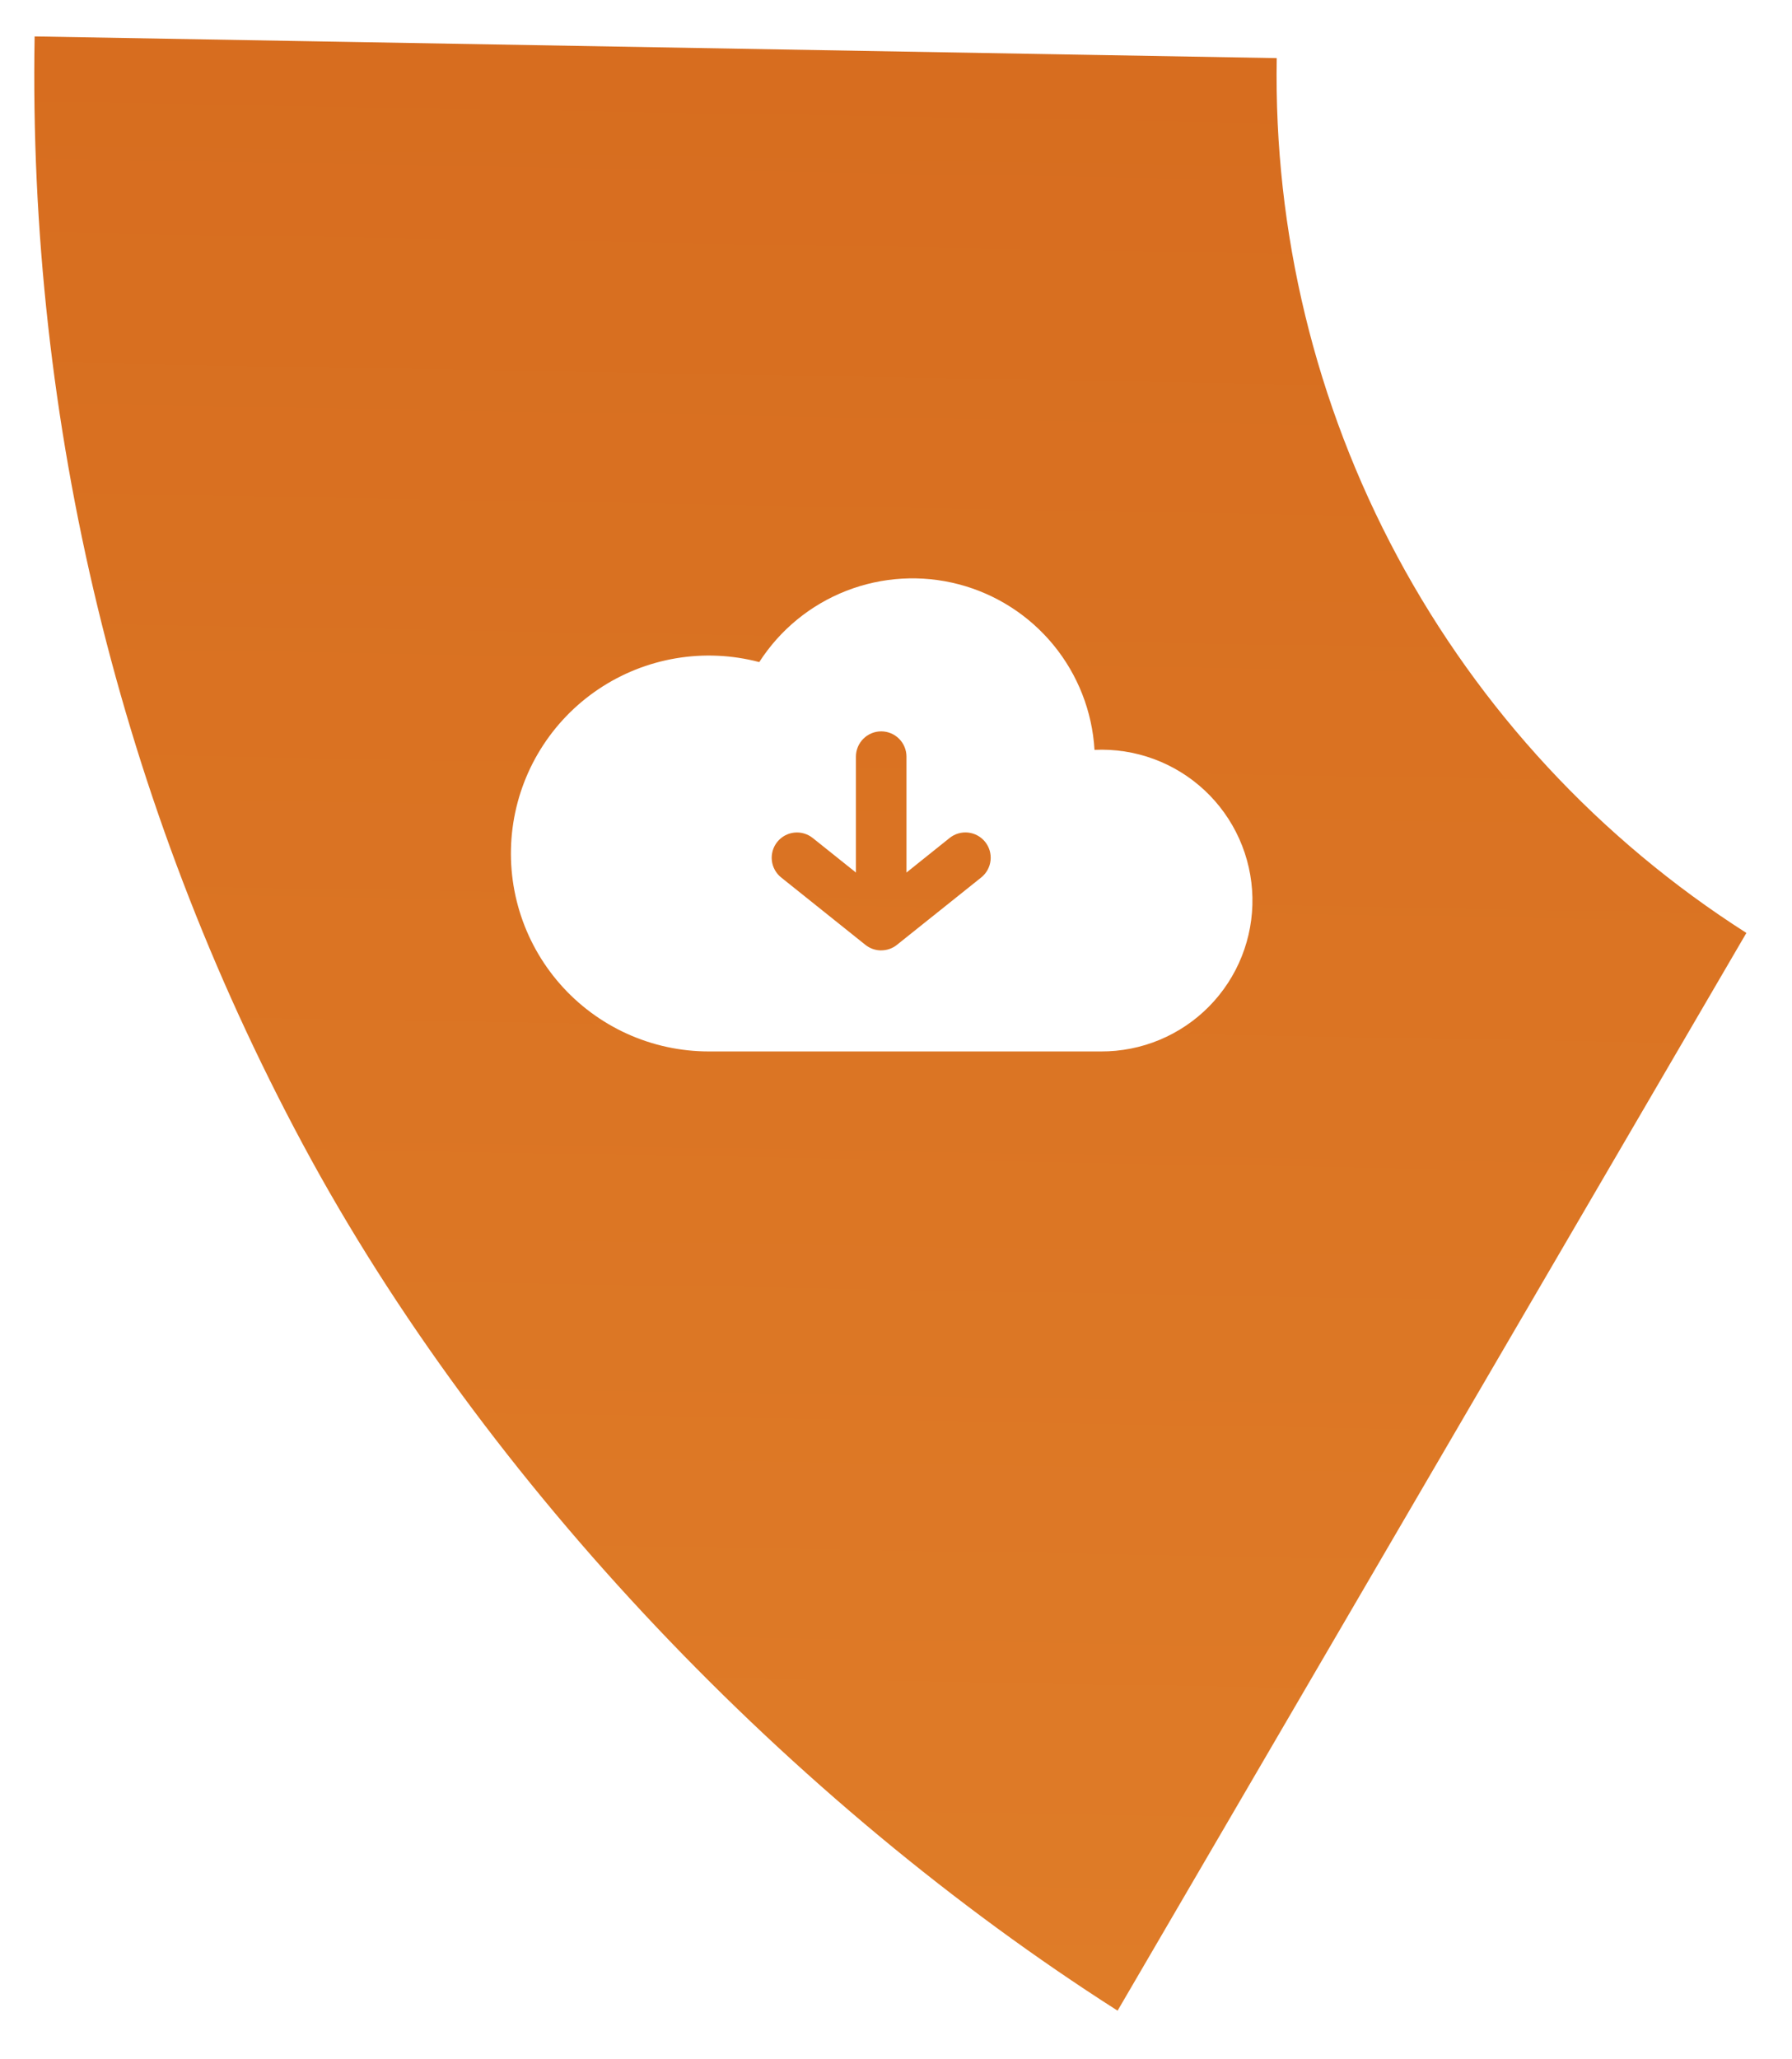 <svg width="235" height="270" viewBox="0 0 235 270" fill="none" xmlns="http://www.w3.org/2000/svg">
<path d="M4.577 2.606L2.406 2.568L2.368 4.739C1.478 55.755 13.684 106.146 37.822 151.099C61.973 196.079 102.4 238.038 145.39 265.461L147.295 266.676L148.434 264.725L230.894 123.418L231.946 121.616L230.187 120.493C211.283 108.435 195.787 91.73 185.18 71.976C174.573 52.221 169.209 30.077 169.6 7.658L169.638 5.487L167.467 5.449L4.577 2.606Z" fill="url(#paint0_linear_1865_8891)" stroke="white" stroke-width="4.343"/>
<g filter="url(#filter0_d_1865_8891)">
<path fill-rule="evenodd" clip-rule="evenodd" d="M99.568 83.98C102.294 79.737 106.293 76.466 110.991 74.633C115.69 72.801 120.847 72.502 125.726 73.779C130.605 75.056 134.955 77.844 138.153 81.743C141.351 85.642 143.234 90.454 143.532 95.488C146.17 95.364 148.806 95.769 151.284 96.68C153.763 97.59 156.034 98.988 157.964 100.79C159.894 102.592 161.444 104.763 162.522 107.173C163.599 109.584 164.184 112.186 164.24 114.826C164.296 117.466 163.824 120.091 162.85 122.545C161.876 125 160.42 127.234 158.569 129.117C156.717 131 154.508 132.493 152.07 133.509C149.633 134.525 147.016 135.042 144.376 135.03H92.919C89.231 135.025 85.586 134.234 82.227 132.71C78.868 131.186 75.873 128.963 73.441 126.19C71.009 123.417 69.196 120.157 68.123 116.628C67.05 113.1 66.741 109.382 67.217 105.725C67.694 102.067 68.944 98.553 70.885 95.417C72.827 92.281 75.414 89.594 78.475 87.537C81.536 85.479 85.001 84.098 88.638 83.484C92.275 82.871 96.001 83.04 99.568 83.98ZM115.56 121.777C116.355 121.777 117.084 121.499 117.658 121.026L128.676 112.218C129.015 111.945 129.299 111.609 129.508 111.228C129.718 110.846 129.851 110.427 129.899 109.994C129.947 109.562 129.909 109.124 129.788 108.705C129.667 108.287 129.464 107.897 129.192 107.557C128.92 107.217 128.584 106.934 128.202 106.724C127.821 106.514 127.402 106.381 126.969 106.333C126.536 106.285 126.098 106.323 125.68 106.444C125.262 106.566 124.872 106.768 124.532 107.04L118.873 111.573V96.376C118.873 95.497 118.524 94.654 117.902 94.033C117.281 93.412 116.438 93.063 115.56 93.063C114.681 93.063 113.838 93.412 113.217 94.033C112.595 94.654 112.246 95.497 112.246 96.376V111.573L106.583 107.045C106.243 106.773 105.853 106.571 105.435 106.45C105.017 106.329 104.579 106.291 104.146 106.339C103.714 106.387 103.295 106.52 102.914 106.73C102.533 106.941 102.196 107.224 101.925 107.564C101.653 107.904 101.451 108.294 101.33 108.712C101.209 109.13 101.171 109.568 101.219 110C101.268 110.433 101.401 110.852 101.611 111.233C101.821 111.614 102.104 111.95 102.444 112.222L113.479 121.048C114.061 121.519 114.785 121.777 115.533 121.782L115.56 121.777Z" fill="white"/>
</g>
<defs>
<filter id="filter0_d_1865_8891" x="64.168" y="73" width="102.908" height="67.693" filterUnits="userSpaceOnUse" color-interpolation-filters="sRGB">
<feFlood flood-opacity="0" result="BackgroundImageFix"/>
<feColorMatrix in="SourceAlpha" type="matrix" values="0 0 0 0 0 0 0 0 0 0 0 0 0 0 0 0 0 0 127 0" result="hardAlpha"/>
<feOffset dy="2.831"/>
<feGaussianBlur stdDeviation="1.416"/>
<feComposite in2="hardAlpha" operator="out"/>
<feColorMatrix type="matrix" values="0 0 0 0 0 0 0 0 0 0 0 0 0 0 0 0 0 0 0.11 0"/>
<feBlend mode="normal" in2="BackgroundImageFix" result="effect1_dropShadow_1865_8891"/>
<feBlend mode="normal" in="SourceGraphic" in2="effect1_dropShadow_1865_8891" result="shape"/>
</filter>
<linearGradient id="paint0_linear_1865_8891" x1="117.77" y1="6.753" x2="113.297" y2="263.05" gradientUnits="userSpaceOnUse">
<stop stop-color="#D76D1F"/>
<stop offset="1" stop-color="#DF7C28"/>
</linearGradient>
</defs>
</svg>
